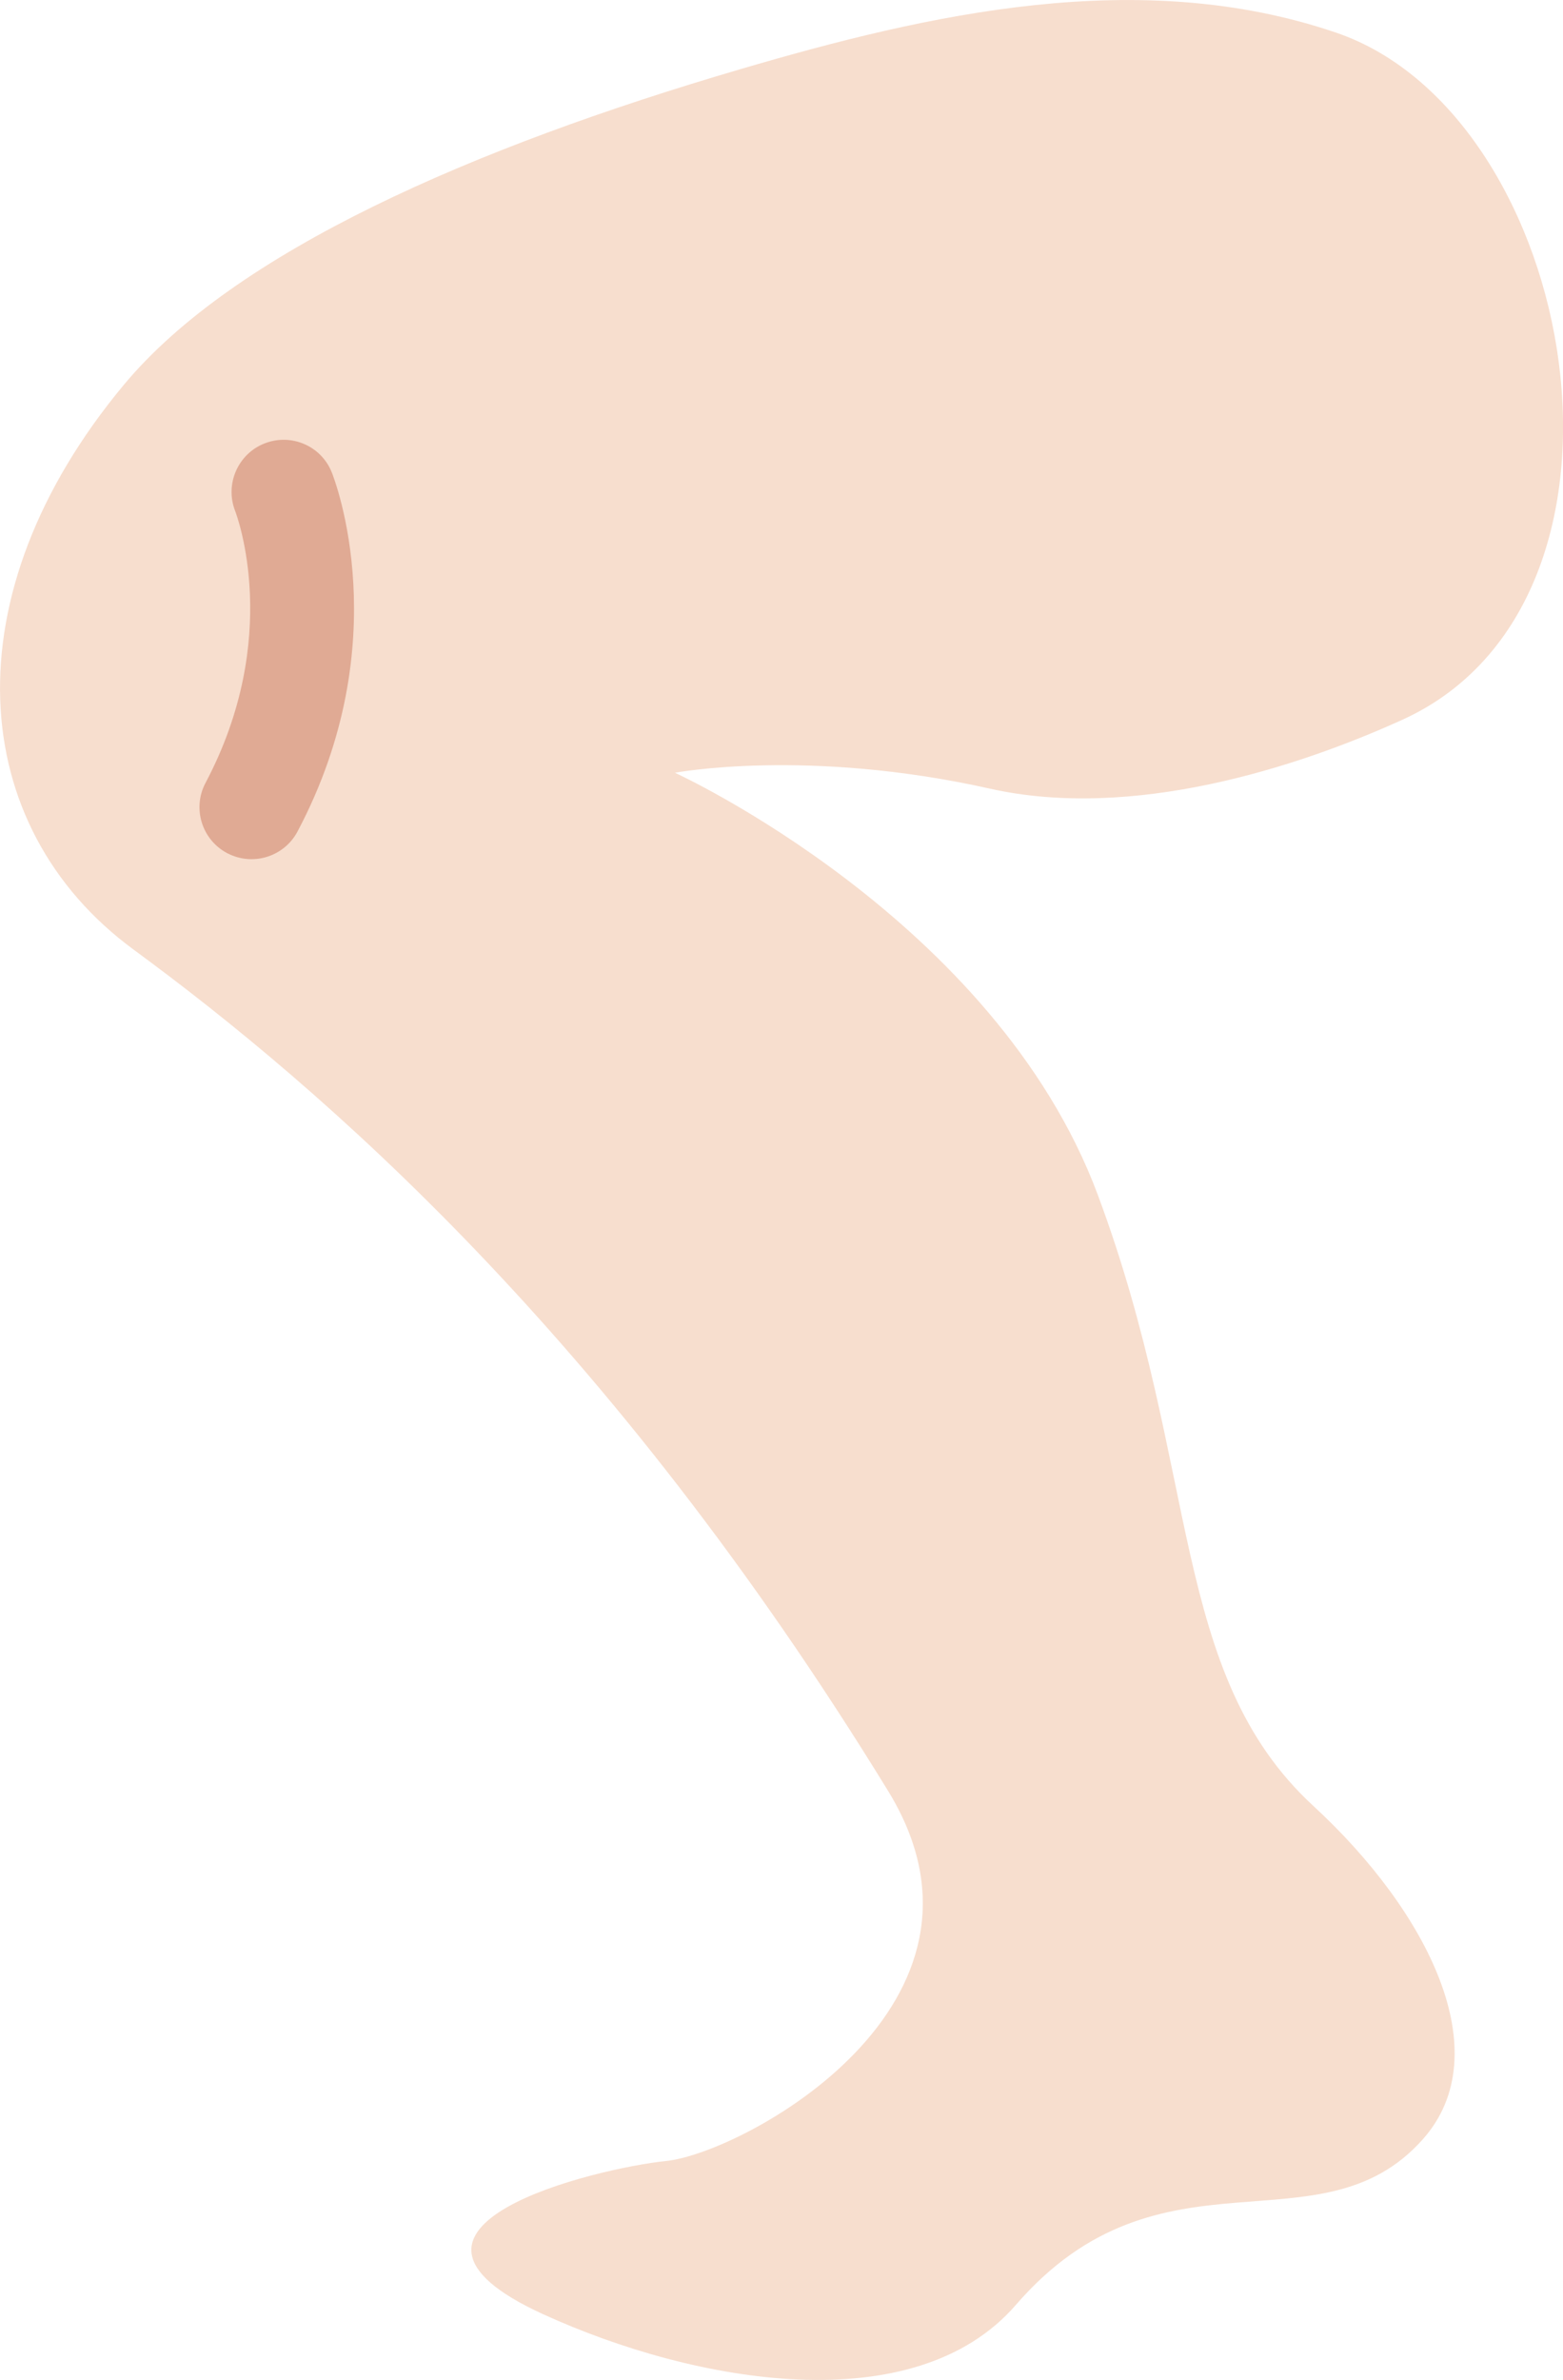 <?xml version="1.0" encoding="UTF-8" standalone="no"?>
<svg
   xmlns:dc="http://purl.org/dc/elements/1.1/"
   xmlns:cc="http://creativecommons.org/ns#"
   xmlns:rdf="http://www.w3.org/1999/02/22-rdf-syntax-ns#"
   xmlns:svg="http://www.w3.org/2000/svg"
   xmlns="http://www.w3.org/2000/svg"
   xmlns:sodipodi="http://sodipodi.sourceforge.net/DTD/sodipodi-0.dtd"
   xmlns:inkscape="http://www.inkscape.org/namespaces/inkscape"
   viewBox="0 0 23.435 35.667"
   id="svg2"
   version="1.1"
   inkscape:version="0.91 r13725"
   sodipodi:docname="1f9b5-1f3fb.svg"
   width="23.435"
   height="35.667">
  <defs
     id="defs10" />
  <sodipodi:namedview
     pagecolor="#ffffff"
     bordercolor="#666666"
     borderopacity="1"
     objecttolerance="10"
     gridtolerance="10"
     guidetolerance="10"
     inkscape:pageopacity="0"
     inkscape:pageshadow="2"
     inkscape:window-width="640"
     inkscape:window-height="480"
     id="namedview8"
     showgrid="false"
     inkscape:zoom="6.5555556"
     inkscape:cx="13.180613"
     inkscape:cy="17.908456"
     inkscape:window-x="0"
     inkscape:window-y="0"
     inkscape:window-maximized="0"
     inkscape:current-layer="svg2" />
  <path
     d="m 20.035,0.49 c 3.633,1.239 4.935,8.505 0.991,10.297 -1.586,0.72 -4.049,1.511 -6.185,1.032 -2.737,-0.613 -4.721,-0.238 -4.721,-0.238 0,0 4.797,2.19 6.339,6.323 1.542,4.133 1.072,7.171 3.235,9.163 1.708,1.573 2.79,3.7 1.639,4.994 -1.545,1.738 -3.929,-0.028 -6.1,2.48 -1.522,1.758 -4.81,1.182 -7.088,0.142 -2.879,-1.314 0.807,-2.191 1.842,-2.297 1.15,-0.117 5.29,-2.348 3.33,-5.544 -4.196,-6.841 -8.501,-10.544 -11.313,-12.61 -2.514,-1.846 -2.772,-5.313 -0.147,-8.465 1.662,-1.996 5.229,-3.554 9.253,-4.733 2.8,-0.821 5.973,-1.551 8.925,-0.544 z"
     id="path4"
     inkscape:connector-curvature="0"
     style="fill:#f7dece" />
  <path
     d="m 3.448,12.806 -0.042,-0.02 c -0.381,-0.202 -0.526,-0.674 -0.324,-1.054 1.154,-2.179 0.472,-3.999 0.443,-4.076 -0.155,-0.4 0.041,-0.852 0.44,-1.01 0.398,-0.157 0.849,0.033 1.009,0.432 0.041,0.102 0.993,2.541 -0.513,5.383 -0.194,0.367 -0.64,0.515 -1.013,0.345 z"
     id="path6"
     inkscape:connector-curvature="0"
     style="fill:#e0aa94" />
</svg>
